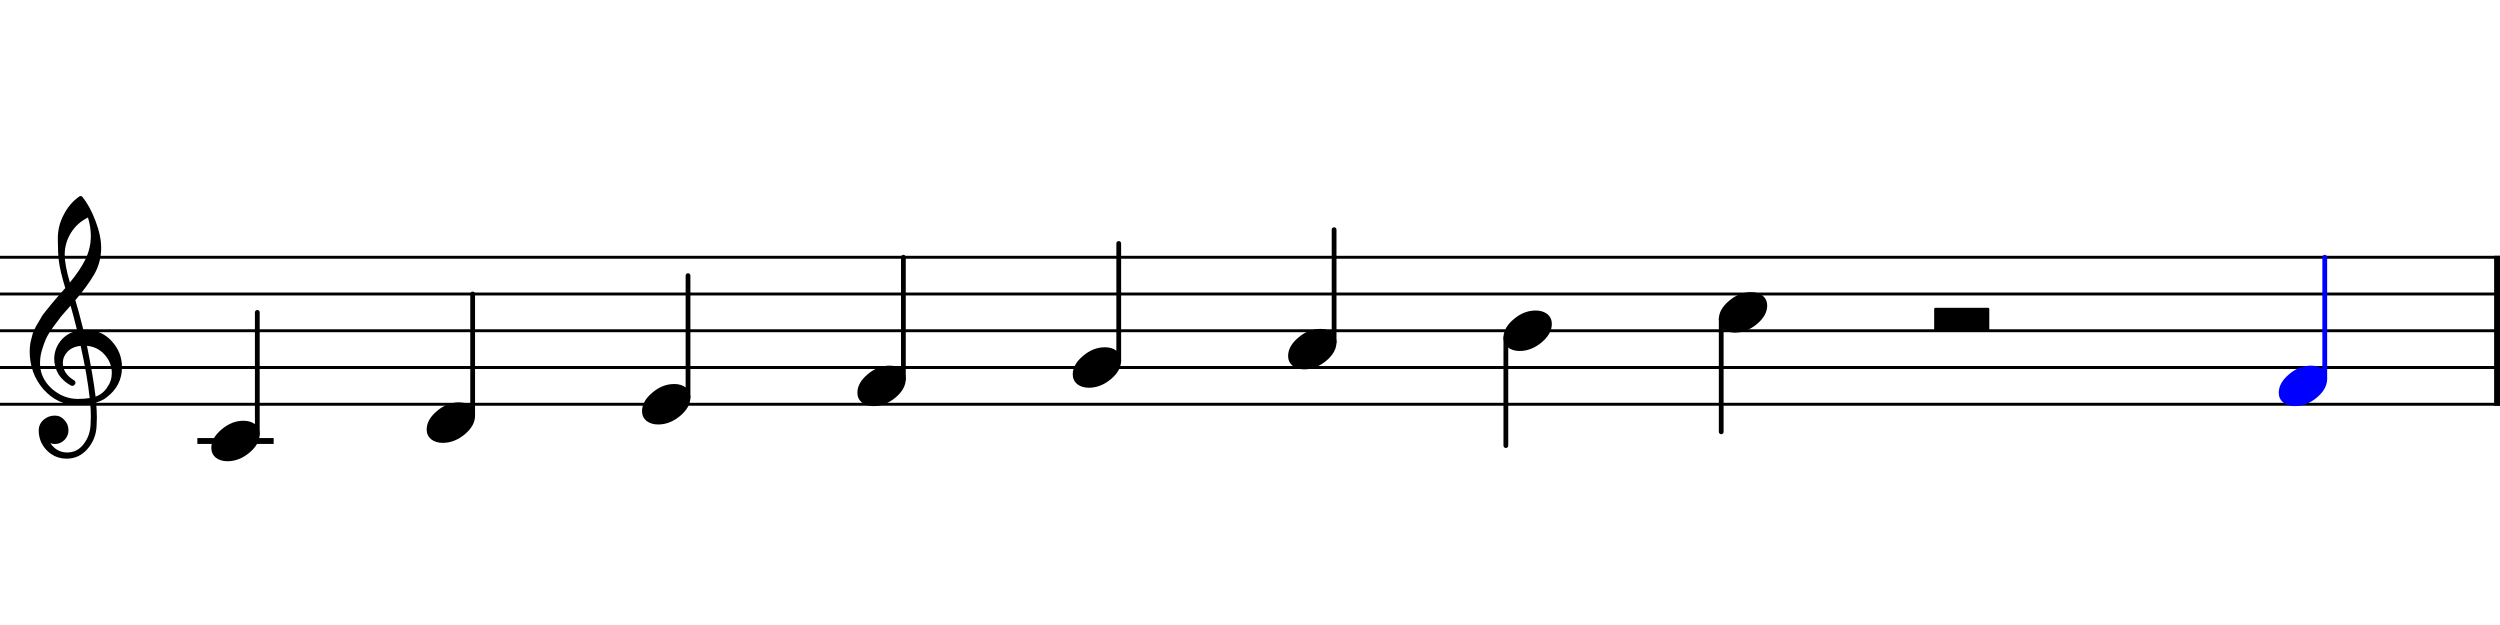 <?xml version="1.0" encoding="UTF-8" standalone="no"?>
<svg width="1700.79px" height="425.197px" viewBox="0 0 1700.79 425.197"
 xmlns="http://www.w3.org/2000/svg" xmlns:xlink="http://www.w3.org/1999/xlink" version="1.2" baseProfile="tiny">
<title>probe-tone-major-scale</title>
<desc>Generated by MuseScore 3.4.2</desc>
<polyline class="StaffLines" fill="none" stroke="#000000" stroke-width="2.00" stroke-linejoin="bevel" points="0,175.011 1700.79,175.011"/>
<polyline class="StaffLines" fill="none" stroke="#000000" stroke-width="2.00" stroke-linejoin="bevel" points="0,200.013 1700.79,200.013"/>
<polyline class="StaffLines" fill="none" stroke="#000000" stroke-width="2.00" stroke-linejoin="bevel" points="0,225.014 1700.79,225.014"/>
<polyline class="StaffLines" fill="none" stroke="#000000" stroke-width="2.00" stroke-linejoin="bevel" points="0,250.016 1700.79,250.016"/>
<polyline class="StaffLines" fill="none" stroke="#000000" stroke-width="2.00" stroke-linejoin="bevel" points="0,275.017 1700.79,275.017"/>
<polyline class="BarLine" fill="none" stroke="#000000" stroke-width="4.00" stroke-linejoin="bevel" points="1698.79,174.011 1698.79,276.017"/>
<polyline class="LedgerLine" fill="none" stroke="#000000" stroke-width="4.00" stroke-linecap="square" stroke-linejoin="bevel" points="136.256,300.019 184.173,300.019"/>
<polyline class="Stem" fill="none" stroke="#000000" stroke-width="3.25" stroke-linecap="round" stroke-linejoin="bevel" points="175.047,295.323 175.047,212.513"/>
<polyline class="Stem" fill="none" stroke="#000000" stroke-width="3.25" stroke-linecap="round" stroke-linejoin="bevel" points="321.559,282.822 321.559,200.013"/>
<polyline class="Stem" fill="none" stroke="#000000" stroke-width="3.25" stroke-linecap="round" stroke-linejoin="bevel" points="468.072,270.322 468.072,187.512"/>
<polyline class="Stem" fill="none" stroke="#000000" stroke-width="3.25" stroke-linecap="round" stroke-linejoin="bevel" points="614.584,257.821 614.584,175.011"/>
<polyline class="Stem" fill="none" stroke="#000000" stroke-width="3.25" stroke-linecap="round" stroke-linejoin="bevel" points="761.097,245.32 761.097,165.635"/>
<polyline class="Stem" fill="none" stroke="#000000" stroke-width="3.25" stroke-linecap="round" stroke-linejoin="bevel" points="907.609,232.819 907.609,156.26"/>
<polyline class="Stem" fill="none" stroke="#000000" stroke-width="3.25" stroke-linecap="round" stroke-linejoin="bevel" points="1024.46,229.71 1024.46,303.144"/>
<polyline class="Stem" fill="none" stroke="#000000" stroke-width="3.25" stroke-linecap="round" stroke-linejoin="bevel" points="1170.97,217.209 1170.97,293.769"/>
<polyline class="Stem" fill="none" stroke="#0000ff" stroke-width="3.25" stroke-linecap="round" stroke-linejoin="bevel" points="1581.57,257.821 1581.57,175.011"/>
<path class="Note" d="M165.729,286.249 C168.854,286.249 171.49,287.063 173.639,288.691 C175.657,290.449 176.666,292.662 176.666,295.331 C176.666,299.824 174.355,304.023 169.733,307.929 C165.045,311.835 160.032,313.788 154.693,313.788 C151.568,313.788 148.932,312.975 146.783,311.347 C144.765,309.589 143.756,307.376 143.756,304.706 C143.756,300.214 146.1,296.015 150.787,292.109 C155.345,288.202 160.325,286.249 165.729,286.249"/>
<path class="Note" d="M312.241,273.749 C315.366,273.749 318.003,274.562 320.151,276.19 C322.169,277.948 323.179,280.161 323.179,282.831 C323.179,287.323 320.867,291.522 316.245,295.428 C311.557,299.335 306.544,301.288 301.206,301.288 C298.081,301.288 295.444,300.474 293.296,298.846 C291.277,297.088 290.268,294.875 290.268,292.206 C290.268,287.713 292.612,283.514 297.3,279.608 C301.857,275.702 306.837,273.749 312.241,273.749"/>
<path class="Note" d="M458.753,261.248 C461.878,261.248 464.515,262.062 466.664,263.689 C468.682,265.447 469.691,267.661 469.691,270.33 C469.691,274.822 467.38,279.021 462.757,282.927 C458.07,286.834 453.057,288.787 447.718,288.787 C444.593,288.787 441.957,287.973 439.808,286.345 C437.79,284.588 436.781,282.374 436.781,279.705 C436.781,275.213 439.124,271.013 443.812,267.107 C448.369,263.201 453.35,261.248 458.753,261.248"/>
<path class="Note" d="M605.266,248.747 C608.391,248.747 611.027,249.561 613.176,251.188 C615.194,252.946 616.203,255.16 616.203,257.829 C616.203,262.321 613.892,266.52 609.27,270.427 C604.582,274.333 599.569,276.286 594.231,276.286 C591.106,276.286 588.469,275.472 586.32,273.845 C584.302,272.087 583.293,269.873 583.293,267.204 C583.293,262.712 585.637,258.513 590.324,254.606 C594.882,250.7 599.862,248.747 605.266,248.747"/>
<path class="Note" d="M751.778,236.246 C754.903,236.246 757.54,237.06 759.688,238.688 C761.707,240.445 762.716,242.659 762.716,245.328 C762.716,249.82 760.404,254.02 755.782,257.926 C751.095,261.832 746.082,263.785 740.743,263.785 C737.618,263.785 734.981,262.971 732.833,261.344 C730.815,259.586 729.805,257.373 729.805,254.703 C729.805,250.211 732.149,246.012 736.837,242.106 C741.394,238.199 746.374,236.246 751.778,236.246"/>
<path class="Note" d="M898.291,223.745 C901.416,223.745 904.052,224.559 906.201,226.187 C908.219,227.945 909.228,230.158 909.228,232.827 C909.228,237.32 906.917,241.519 902.294,245.425 C897.607,249.331 892.594,251.284 887.255,251.284 C884.13,251.284 881.494,250.471 879.345,248.843 C877.327,247.085 876.318,244.872 876.318,242.202 C876.318,237.71 878.662,233.511 883.349,229.605 C887.906,225.699 892.887,223.745 898.291,223.745"/>
<path class="Note" d="M1044.8,211.245 C1047.93,211.245 1050.56,212.058 1052.71,213.686 C1054.73,215.444 1055.74,217.657 1055.74,220.327 C1055.74,224.819 1053.43,229.018 1048.81,232.924 C1044.12,236.831 1039.11,238.784 1033.77,238.784 C1030.64,238.784 1028.01,237.97 1025.86,236.342 C1023.84,234.584 1022.83,232.371 1022.83,229.702 C1022.83,225.209 1025.17,221.01 1029.86,217.104 C1034.42,213.198 1039.4,211.245 1044.8,211.245"/>
<path class="Note" d="M1191.32,198.744 C1194.44,198.744 1197.08,199.558 1199.23,201.185 C1201.24,202.943 1202.25,205.157 1202.25,207.826 C1202.25,212.318 1199.94,216.517 1195.32,220.424 C1190.63,224.33 1185.62,226.283 1180.28,226.283 C1177.16,226.283 1174.52,225.469 1172.37,223.842 C1170.35,222.084 1169.34,219.87 1169.34,217.201 C1169.34,212.709 1171.69,208.509 1176.37,204.603 C1180.93,200.697 1185.91,198.744 1191.32,198.744"/>
<path class="Note" fill="#0000ff" d="M1572.25,248.747 C1575.37,248.747 1578.01,249.561 1580.16,251.188 C1582.18,252.946 1583.18,255.16 1583.18,257.829 C1583.18,262.321 1580.87,266.52 1576.25,270.427 C1571.56,274.333 1566.55,276.286 1561.21,276.286 C1558.09,276.286 1555.45,275.472 1553.3,273.845 C1551.28,272.087 1550.27,269.873 1550.27,267.204 C1550.27,262.712 1552.62,258.513 1557.31,254.606 C1561.86,250.7 1566.84,248.747 1572.25,248.747"/>
<path class="Clef" d="M56.72,224.43 C56.72,224.43 56.915,224.43 57.306,224.43 C57.566,224.365 57.794,224.332 57.989,224.332 C65.281,224.332 71.271,226.904 75.958,232.047 C80.646,237.125 82.99,243.05 82.99,249.82 C82.99,258.219 79.507,265.055 72.54,270.328 C70.717,271.761 68.341,272.932 65.411,273.844 C65.737,278.076 65.9,281.494 65.9,284.098 C65.9,284.619 65.835,286.507 65.704,289.762 C65.444,295.817 63.361,301.057 59.454,305.484 C55.678,309.846 50.991,312.027 45.392,312.027 C40.118,312.027 35.626,310.172 31.915,306.461 C28.204,302.685 26.349,298.128 26.349,292.789 C26.349,289.99 27.423,287.613 29.572,285.66 C31.785,283.707 34.357,282.731 37.286,282.731 C39.891,282.731 42.072,283.74 43.829,285.758 C45.652,287.646 46.564,289.99 46.564,292.789 C46.564,295.328 45.652,297.509 43.829,299.332 C42.007,301.155 39.825,302.067 37.286,302.067 C36.245,302.067 35.236,301.871 34.259,301.481 C37.124,305.712 40.932,307.828 45.685,307.828 C50.177,307.828 53.855,306.005 56.72,302.359 C59.715,298.583 61.342,294.189 61.603,289.176 C61.733,286.051 61.798,284.261 61.798,283.805 C61.798,280.159 61.668,277.164 61.407,274.82 C58.152,275.341 55.255,275.602 52.716,275.602 C43.667,275.602 35.952,272.021 29.572,264.859 C23.322,257.633 20.197,249.039 20.197,239.078 C20.197,236.995 20.392,234.879 20.782,232.731 C21.173,230.973 21.661,229.052 22.247,226.969 C22.573,225.797 23.452,223.909 24.884,221.305 C25.405,220.524 25.991,219.547 26.642,218.375 C27.293,217.203 27.749,216.422 28.009,216.031 C28.66,214.729 29.93,212.971 31.818,210.758 C32.339,210.172 32.876,209.521 33.429,208.805 C33.982,208.089 34.454,207.503 34.845,207.047 C35.236,206.591 35.529,206.233 35.724,205.973 C35.919,205.712 37.384,203.987 40.118,200.797 C40.77,200.146 41.404,199.446 42.023,198.697 C42.641,197.949 43.146,197.363 43.536,196.94 C43.927,196.516 44.22,196.207 44.415,196.012 C42.072,188.264 40.607,182.08 40.021,177.457 C39.565,173.746 39.337,168.668 39.337,162.223 C39.337,156.559 40.639,151.253 43.243,146.305 C45.782,141.162 49.331,136.962 53.888,133.707 C54.148,133.512 54.474,133.414 54.864,133.414 C55.32,133.414 55.646,133.512 55.841,133.707 C59.357,137.939 62.384,143.44 64.923,150.211 C67.527,156.982 68.829,163.134 68.829,168.668 C68.829,174.918 67.332,180.777 64.337,186.246 C60.952,192.04 56.59,198.03 51.251,204.215 C52.618,208.512 54.441,215.25 56.72,224.43 M65.021,269.84 C68.406,268.603 71.043,266.487 72.931,263.492 C75.014,260.628 76.056,257.405 76.056,253.824 C76.056,249.202 74.493,245.1 71.368,241.52 C68.178,237.809 64.109,235.725 59.161,235.27 C61.961,249.007 63.914,260.53 65.021,269.84 M27.228,247.281 C27.228,253.727 29.832,259.391 35.04,264.274 C40.379,269.026 46.368,271.402 53.009,271.402 C55.743,271.402 58.413,271.207 61.017,270.817 C59.975,260.921 57.924,249.072 54.864,235.27 C51.154,235.66 48.191,236.962 45.978,239.176 C43.829,241.455 42.755,244.026 42.755,246.891 C42.755,251.839 45.392,255.843 50.665,258.902 C51.121,259.358 51.349,259.846 51.349,260.367 C51.349,260.888 51.121,261.376 50.665,261.832 C50.275,262.288 49.786,262.516 49.2,262.516 C49.135,262.516 48.842,262.451 48.322,262.32 C44.611,260.302 41.746,257.698 39.728,254.508 C37.84,251.123 36.896,247.705 36.896,244.254 C36.896,239.762 38.295,235.693 41.095,232.047 C44.025,228.401 47.833,226.057 52.521,225.016 C50.698,217.724 49.2,212.027 48.029,207.926 C46.987,209.098 45.734,210.514 44.269,212.174 C42.804,213.834 41.941,214.827 41.681,215.152 C39.337,218.212 37.547,220.589 36.31,222.281 C34.096,225.341 32.469,227.978 31.427,230.192 C30.32,232.665 29.344,235.367 28.497,238.297 C27.651,241.096 27.228,244.091 27.228,247.281 M59.845,147.965 C54.962,150.374 51.121,153.824 48.322,158.317 C45.457,162.939 44.025,167.919 44.025,173.258 C44.025,177.945 45.197,184.261 47.54,192.203 C52.228,186.539 55.743,181.298 58.087,176.481 C60.561,171.402 61.798,166.096 61.798,160.563 C61.798,156.396 61.147,152.197 59.845,147.965"/>
<path class="Rest" d="M1352.38,225.014 L1316.83,225.014 C1316.18,225.014 1315.85,224.689 1315.85,224.038 L1315.85,210.366 C1315.85,209.715 1316.18,209.389 1316.83,209.389 L1352.38,209.389 C1353.03,209.389 1353.35,209.715 1353.35,210.366 L1353.35,224.038 C1353.35,224.689 1353.03,225.014 1352.38,225.014"/>
</svg>
